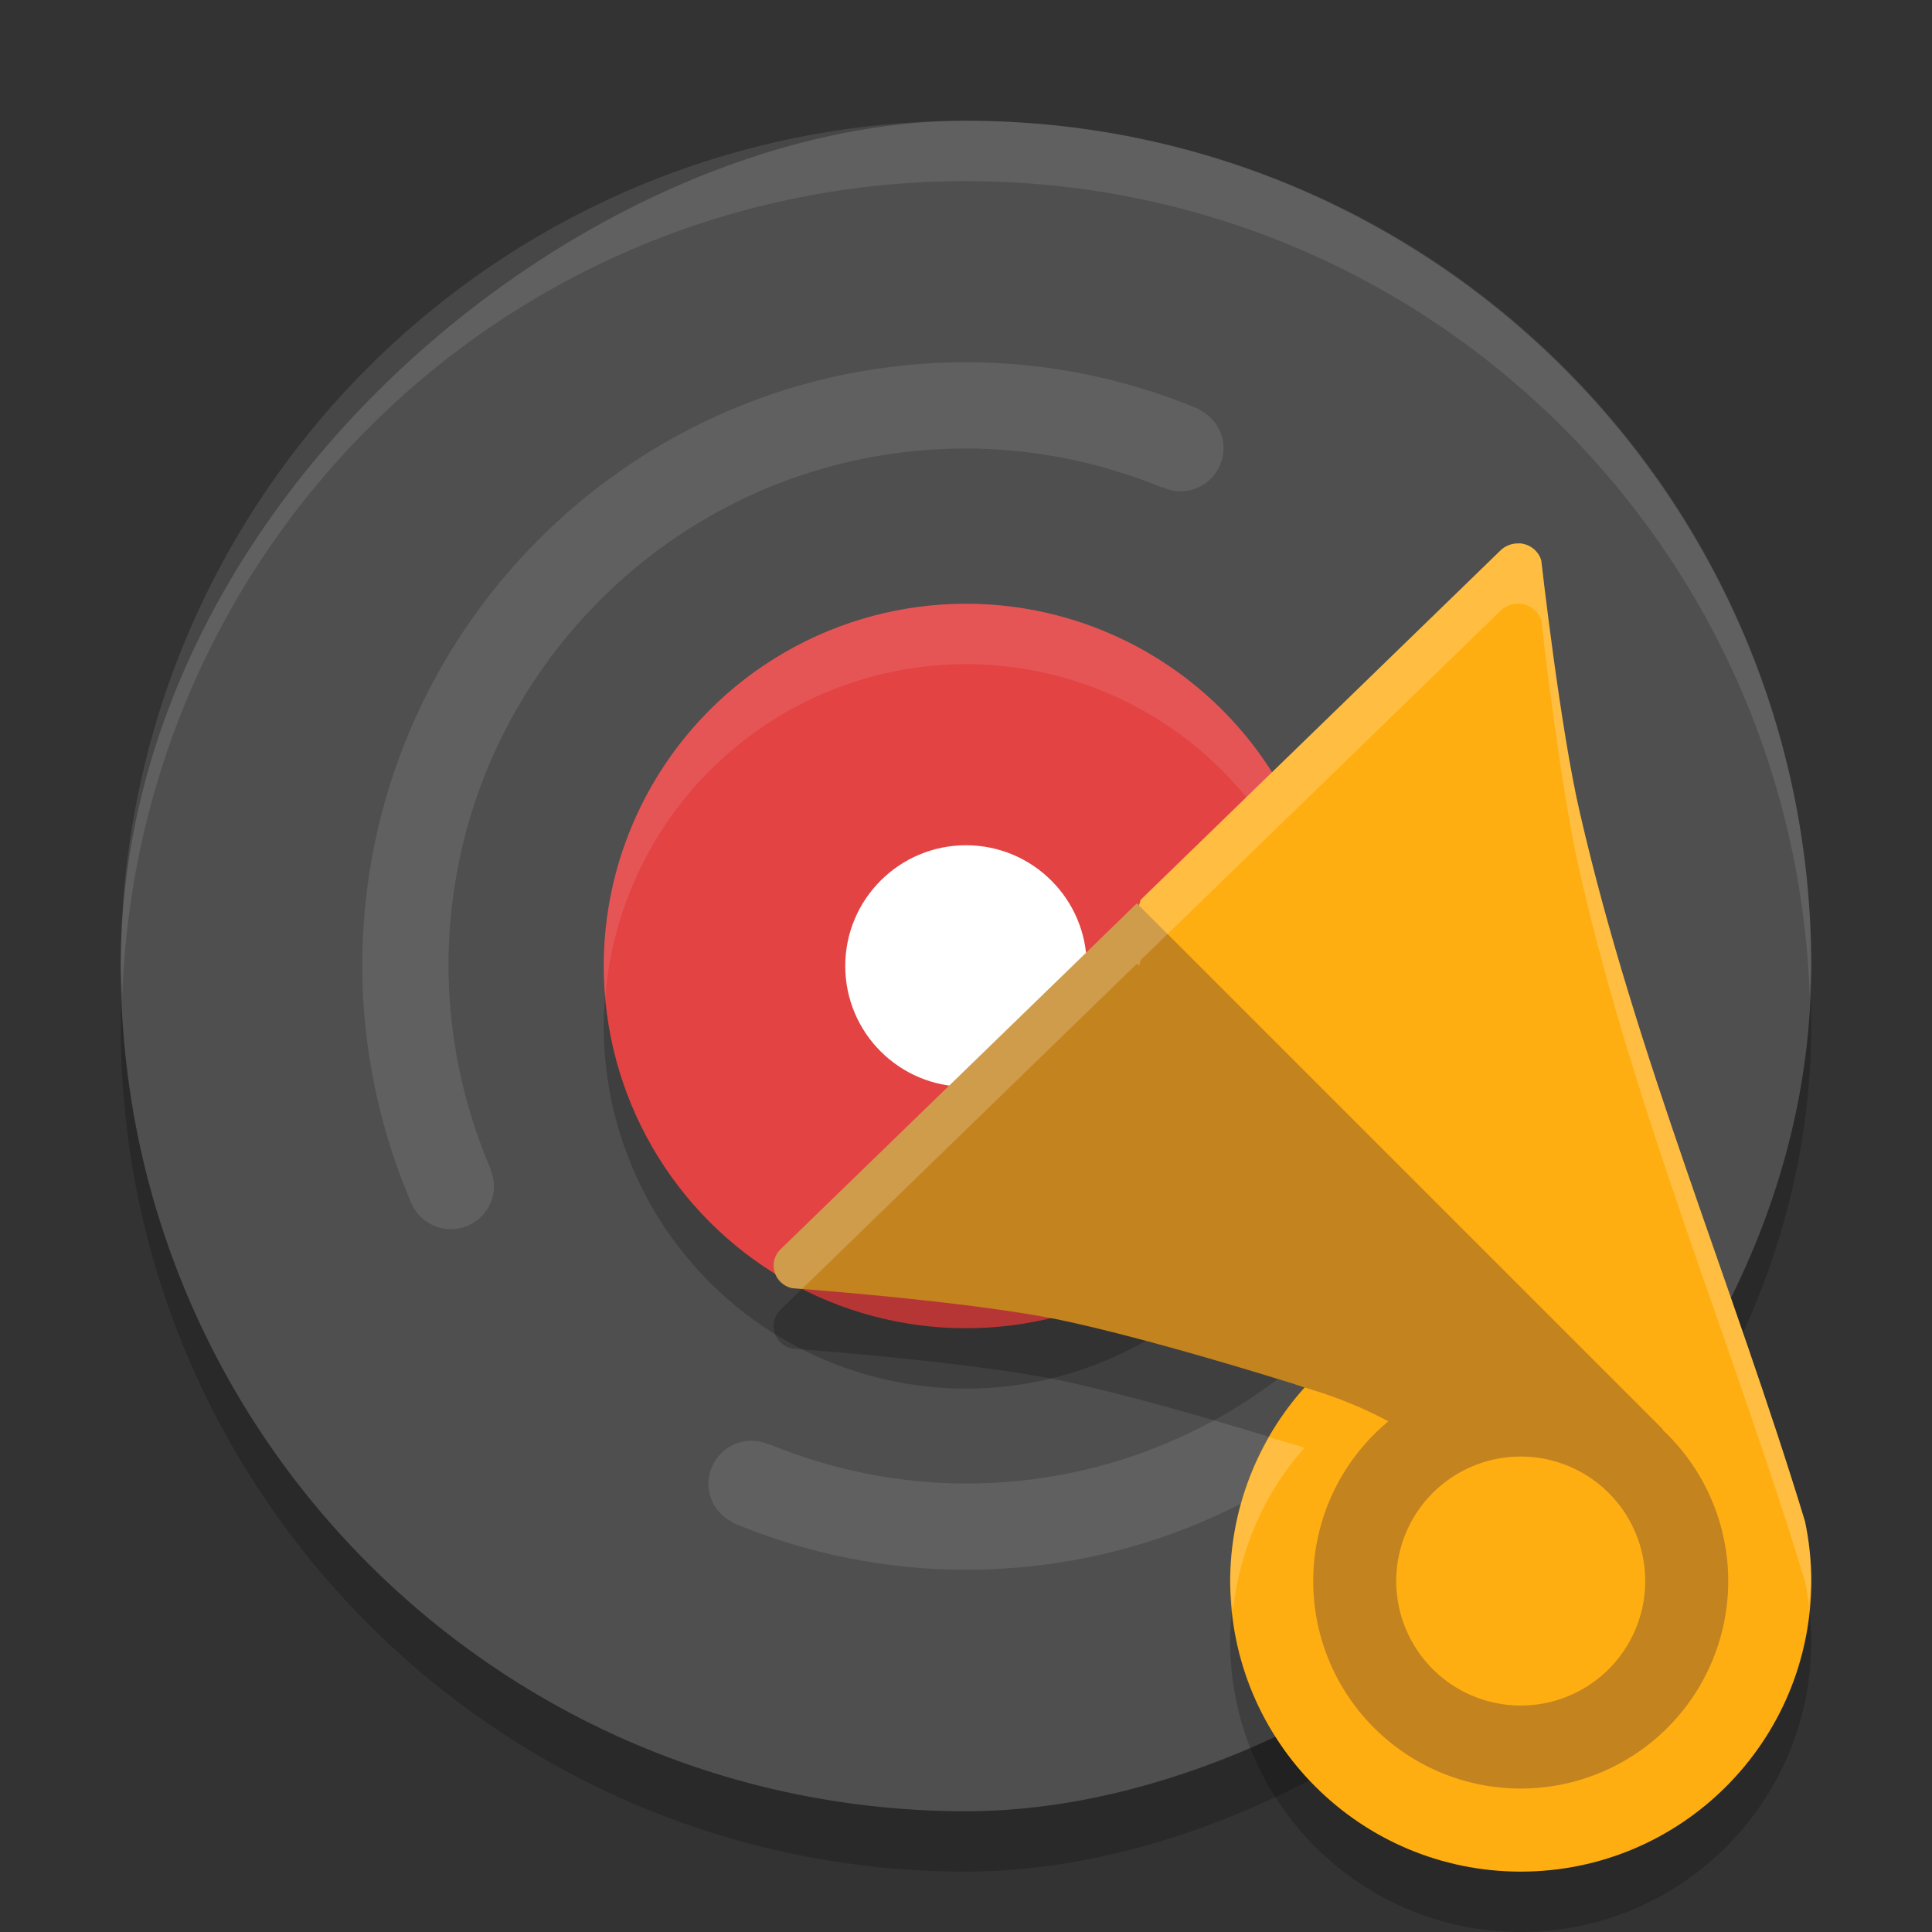 <svg xmlns="http://www.w3.org/2000/svg" width="32" height="32" version="1"><rect width="100%" height="100%" fill="#333333" stroke="none"/><defs>
<linearGradient id="ucPurpleBlue" x1="0%" y1="0%" x2="100%" y2="100%">
  <stop offset="0%" style="stop-color:#B794F4;stop-opacity:1"/>
  <stop offset="100%" style="stop-color:#4299E1;stop-opacity:1"/>
</linearGradient>
</defs>
 <rect style="opacity:0.2" width="28" height="28" x="-31" y="2" rx="14" ry="14" transform="rotate(-90)"/>
 <rect style="fill:#4f4f4f" width="28" height="28" x="-30" y="2" rx="14" ry="14" transform="rotate(-90)"/>
 <path style="opacity:0.1;fill:#ffffff" d="M 16 6 C 10.477 6 6 10.477 6 16 C 6.003 17.31 6.263 18.603 6.762 19.807 C 6.781 19.852 6.799 19.898 6.818 19.943 C 6.819 19.945 6.822 19.946 6.822 19.947 C 6.824 19.951 6.824 19.953 6.826 19.957 C 6.942 20.194 7.185 20.359 7.467 20.359 C 7.861 20.359 8.182 20.039 8.182 19.645 C 8.182 19.558 8.161 19.477 8.133 19.4 C 8.131 19.394 8.136 19.387 8.133 19.381 C 8.131 19.376 8.129 19.372 8.127 19.367 C 8.114 19.336 8.101 19.305 8.088 19.273 C 7.657 18.238 7.431 17.125 7.428 16 C 7.428 11.266 11.266 7.428 16 7.428 C 17.11 7.43 18.206 7.649 19.23 8.068 C 19.237 8.071 19.247 8.068 19.254 8.07 C 19.256 8.071 19.258 8.071 19.26 8.072 C 19.349 8.112 19.449 8.137 19.553 8.137 C 19.947 8.137 20.266 7.816 20.266 7.422 C 20.266 7.146 20.106 6.912 19.877 6.793 C 19.864 6.786 19.863 6.776 19.848 6.77 C 19.839 6.766 19.829 6.764 19.82 6.76 C 19.818 6.759 19.815 6.757 19.812 6.756 C 19.81 6.755 19.807 6.755 19.805 6.754 C 18.601 6.258 17.309 6 16 6 z M 24.533 11.641 C 24.139 11.641 23.818 11.961 23.818 12.355 C 23.818 12.442 23.839 12.523 23.867 12.6 C 23.869 12.606 23.864 12.613 23.867 12.619 C 23.869 12.624 23.871 12.628 23.873 12.633 C 23.886 12.664 23.899 12.695 23.912 12.727 C 24.343 13.762 24.569 14.875 24.572 16 C 24.572 20.734 20.734 24.572 16 24.572 C 14.89 24.57 13.794 24.351 12.77 23.932 C 12.763 23.929 12.753 23.932 12.746 23.93 C 12.744 23.929 12.742 23.929 12.74 23.928 C 12.651 23.888 12.551 23.863 12.447 23.863 C 12.053 23.863 11.734 24.184 11.734 24.578 C 11.734 24.854 11.894 25.088 12.123 25.207 C 12.136 25.214 12.137 25.224 12.152 25.23 C 12.161 25.234 12.171 25.236 12.18 25.24 C 12.182 25.241 12.185 25.243 12.188 25.244 C 12.19 25.245 12.193 25.245 12.195 25.246 C 13.399 25.742 14.691 26 16 26 C 21.523 26 26 21.523 26 16 C 25.997 14.69 25.737 13.397 25.238 12.193 C 25.219 12.148 25.201 12.102 25.182 12.057 C 25.181 12.055 25.178 12.054 25.178 12.053 C 25.176 12.049 25.176 12.047 25.174 12.043 C 25.058 11.806 24.815 11.641 24.533 11.641 z"/>
 <circle style="opacity:0.2" cx="-16" cy="17" r="6" transform="scale(-1,1)"/>
 <circle style="fill:#e34343" cx="-16" cy="16" r="6" transform="scale(-1,1)"/>
 <path style="opacity:0.1;fill:#ffffff" d="m 16,10 a 6,6 0 0 1 6,6 6,6 0 0 1 -0.025,0.498 A 6,6 0 0 0 16,11 6,6 0 0 0 10.025,16.502 6,6 0 0 1 10,16 6,6 0 0 1 16,10 Z"/>
 <circle style="fill:#ffffff" cx="-16" cy="16" r="2" transform="scale(-1,1)"/>
 <path style="opacity:0.2" d="m 25.146,10 c 0.014,-1.368e-4 0.027,7.26e-4 0.041,0.002 0.163,0.018 0.299,0.13 0.342,0.283 0,0 0.318,2.817 0.643,4.193 0.916,3.995 2.543,7.837 3.725,11.721 C 29.965,26.524 30,26.855 30,27.188 30,29.845 27.845,32 25.188,32 22.53,32 20.375,29.845 20.375,27.188 c 0.002,-1.183 0.44,-2.324 1.23,-3.205 0.001,-0.001 0.003,-0.003 0.004,-0.004 -1.437,-0.448 -2.834,-0.85 -3.945,-1.094 -1.493,-0.327 -4.553,-0.549 -4.553,-0.549 -0.299,-0.075 -0.399,-0.434 -0.182,-0.645 l 5.9,-5.729 0.035,0.035 0.029,-0.096 5.963,-5.789 C 24.934,10.04 25.038,9.998 25.146,10 Z"/>
 <path style="fill:#ffae11" d="m 25.147,9 c 0.014,-1.368e-4 0.027,1.527e-4 0.04,0.001 0.163,0.018 0.298,0.131 0.341,0.283 0,0 0.318,2.817 0.643,4.193 0.916,3.995 2.543,7.837 3.725,11.721 C 29.965,25.524 30,25.855 30,26.188 30,28.845 27.845,31 25.188,31 c -2.658,0 -4.812,-2.155 -4.812,-4.812 0.002,-1.185 0.442,-2.328 1.234,-3.209 -1.437,-0.448 -1.533,-1.691 -2.645,-1.934 -1.493,-0.327 -2.707,-0.831 -2.707,-0.831 -0.299,-0.075 0.892,-0.097 1.109,-0.308 l 1.527,-5.002 5.963,-5.79 c 0.077,-0.074 0.182,-0.114 0.29,-0.113 z"/>
 <path style="fill:#c3831f" d="m 18.831,14.963 8.705,8.705 0.008,0.019 a 3.437,3.437 0 0 1 1.081,2.5 3.437,3.437 0 0 1 -3.437,3.437 3.437,3.437 0 0 1 -3.437,-3.437 3.437,3.437 0 0 1 1.245,-2.645 c -0.409,-0.22 -0.873,-0.412 -1.388,-0.56 0.001,-0.001 0.002,-0.003 0.003,-0.004 -1.437,-0.448 -2.833,-0.849 -3.945,-1.093 -1.493,-0.327 -4.552,-0.549 -4.552,-0.549 -0.299,-0.075 -0.4,-0.434 -0.183,-0.645 z m 6.357,9.162 a 2.062,2.062 0 0 0 -2.062,2.062 2.062,2.062 0 0 0 2.062,2.062 2.062,2.062 0 0 0 2.062,-2.062 2.062,2.062 0 0 0 -2.062,-2.062 z"/>
 <path style="opacity:0.1;fill:#ffffff" d="m 16,2 c 7.756,0 14,6.244 14,14 0,0.169 -0.02,0.333 -0.025,0.5 C 29.711,8.979 23.587,3 16,3 8.413,3 2.289,8.979 2.025,16.5 2.02,16.333 2,16.169 2,16 2,8.244 8.244,2 16,2 Z"/>
 <path style="opacity:0.2;fill:#ffffff" d="m 25.146,9 c 0.014,-1.368e-4 0.027,7.258e-4 0.041,0.002 0.163,0.018 0.299,0.13 0.342,0.283 0,0 0.318,2.817 0.643,4.193 0.916,3.995 2.543,7.837 3.725,11.721 0.068,0.325 0.103,0.656 0.104,0.988 0,0.139 -0.029,0.27 -0.041,0.406 -0.017,-0.132 -0.035,-0.264 -0.062,-0.395 -1.182,-3.884 -2.808,-7.726 -3.725,-11.721 -0.325,-1.376 -0.643,-4.193 -0.643,-4.193 -0.043,-0.153 -0.179,-0.265 -0.342,-0.283 -0.014,-0.001 -0.027,-0.002 -0.041,-0.002 -0.108,-0.002 -0.212,0.039 -0.289,0.113 l -5.963,5.789 -0.029,0.096 -0.035,-0.035 -5.549,5.389 c -0.014,-0.001 -0.17,-0.016 -0.17,-0.016 -0.299,-0.075 -0.399,-0.434 -0.182,-0.645 l 5.9,-5.729 0.035,0.035 0.029,-0.096 5.963,-5.789 C 24.934,9.04 25.038,8.998 25.146,9 Z m -4.123,14.805 c 0.199,0.061 0.385,0.111 0.586,0.174 -0.001,0.001 -0.003,0.003 -0.004,0.004 -0.674,0.751 -1.072,1.693 -1.182,2.688 -0.016,-0.161 -0.049,-0.317 -0.049,-0.482 0.002,-0.843 0.234,-1.661 0.648,-2.383 z"/>
</svg>
